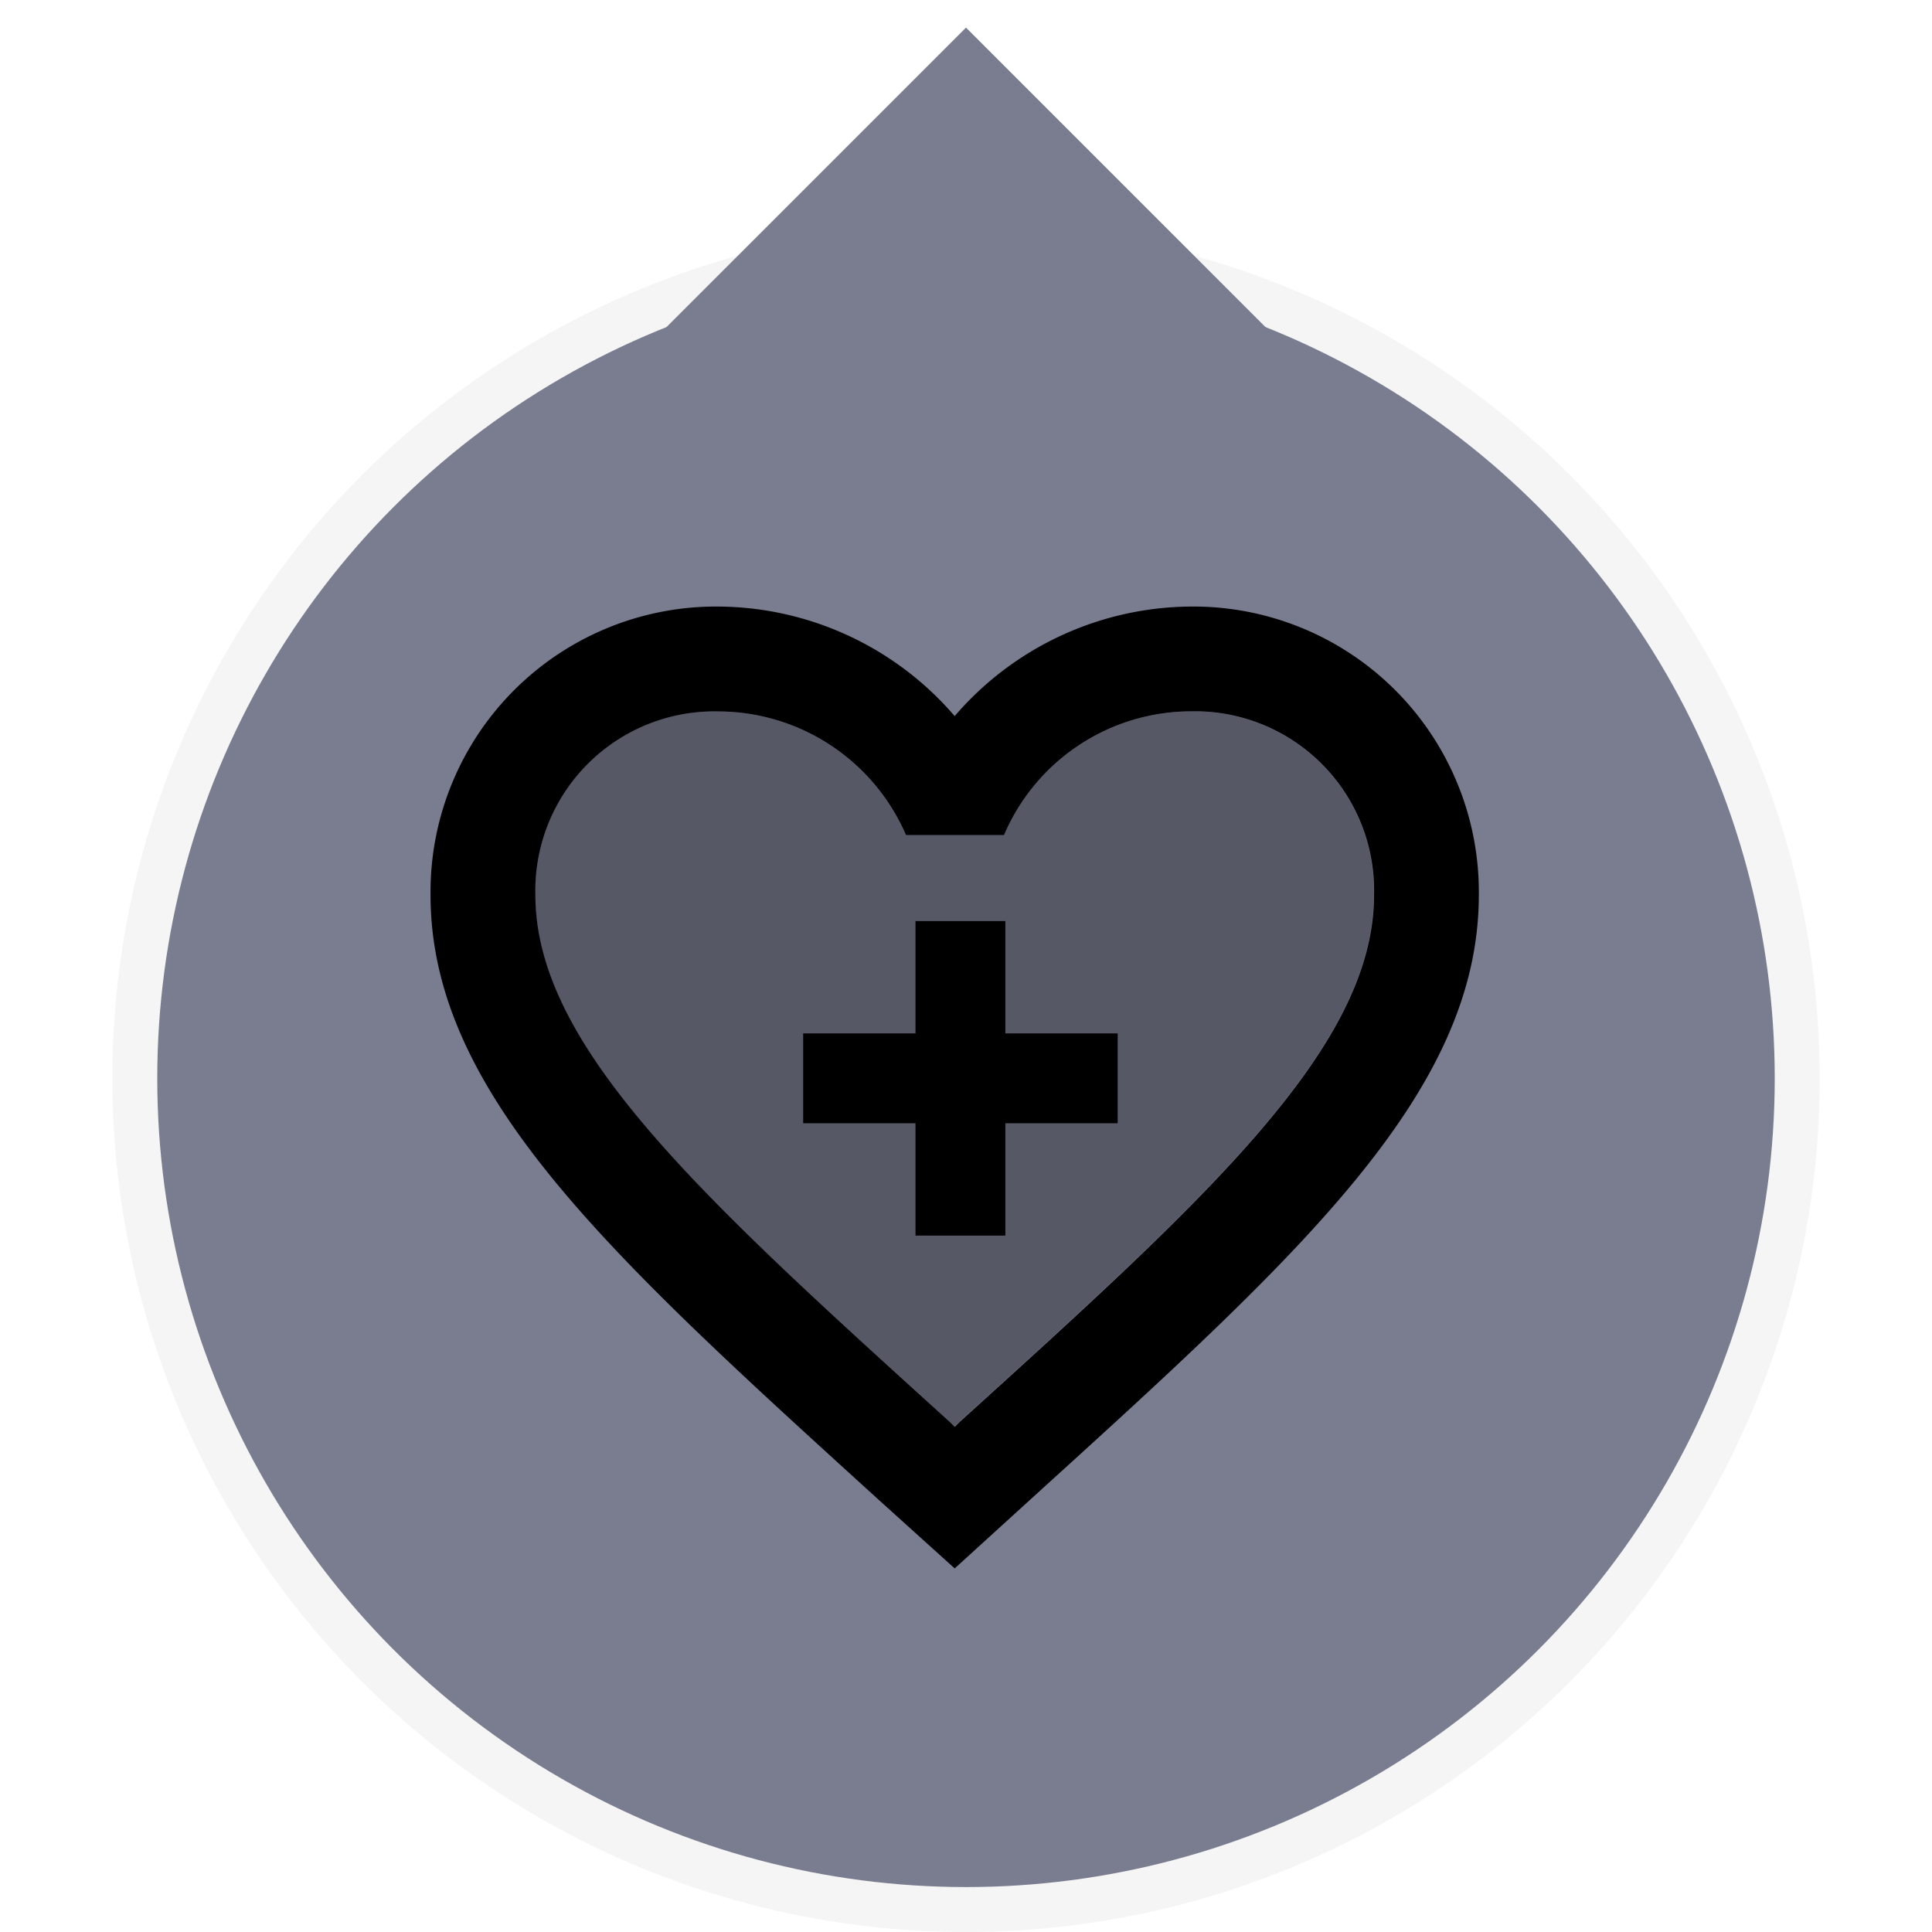 <svg xmlns="http://www.w3.org/2000/svg" viewBox="12 6.5 19 21.5" height="40" width="40">
    <g id="Group_6398" transform="translate(-98.5 -1020.5)">
        <g id="Group_6369" transform="translate(1 77)">
            <g transform="matrix(1, 0, 0, 1, 97.5, 943.5)">
                <g id="knob-2" transform="translate(12.5 9.5)" fill="#7a7d90"
                    stroke="rgba(0,0,0,0.04)" stroke-miterlimit="10" stroke-width="0.5">
                    <circle cx="9" cy="9" r="9" stroke="none" />
                    <circle cx="9" cy="9" r="9.25" fill="none" />
                </g>
            </g>
            <path id="Path_5945" d="M7,12.386,10.386,9l3.386,3.386Z"
                transform="translate(108.614 941.307)" fill="#7a7d90" />
        </g>
        <g id="twotone-3d_rotation-24px" transform="translate(112.874 1032)">
            <path id="Path_3733" d="M0,0H14V14H0Z" fill="none" />
            <path id="Path_3734"
                d="M11.292,5A2.266,2.266,0,0,0,9.215,6.377H8.124A2.281,2.281,0,0,0,6.042,5,1.994,1.994,0,0,0,4,7.042C4,8.727,5.832,10.39,8.608,12.9l.058.058.058-.058c2.777-2.514,4.608-4.177,4.608-5.862A1.994,1.994,0,0,0,11.292,5Z"
                transform="translate(-1.667 -2.083)" opacity="0.3" />
            <path id="Path_3735"
                d="M10.458,3A3.493,3.493,0,0,0,7.833,4.219,3.493,3.493,0,0,0,5.208,3,3.177,3.177,0,0,0,2,6.208c0,2.205,1.983,4,4.987,6.732l.846.764.846-.77c3-2.724,4.987-4.521,4.987-6.726A3.177,3.177,0,0,0,10.458,3ZM7.892,12.071l-.058.058-.058-.058C5,9.557,3.167,7.894,3.167,6.208A1.994,1.994,0,0,1,5.208,4.167,2.281,2.281,0,0,1,7.291,5.543H8.382a2.266,2.266,0,0,1,2.077-1.377A1.994,1.994,0,0,1,12.5,6.208C12.5,7.894,10.668,9.557,7.892,12.071Z"
                transform="translate(-0.833 -1.25)" />
            <g id="Group_2654" transform="translate(5.314 5.25)">
                <line id="Line_72" y2="3.5" transform="translate(1.75)" fill="none" stroke="#000"
                    stroke-width="1" />
                <line id="Line_73" x1="3.5" transform="translate(0 1.75)" fill="none" stroke="#000"
                    stroke-width="1" />
            </g>
        </g>
    </g>
</svg>